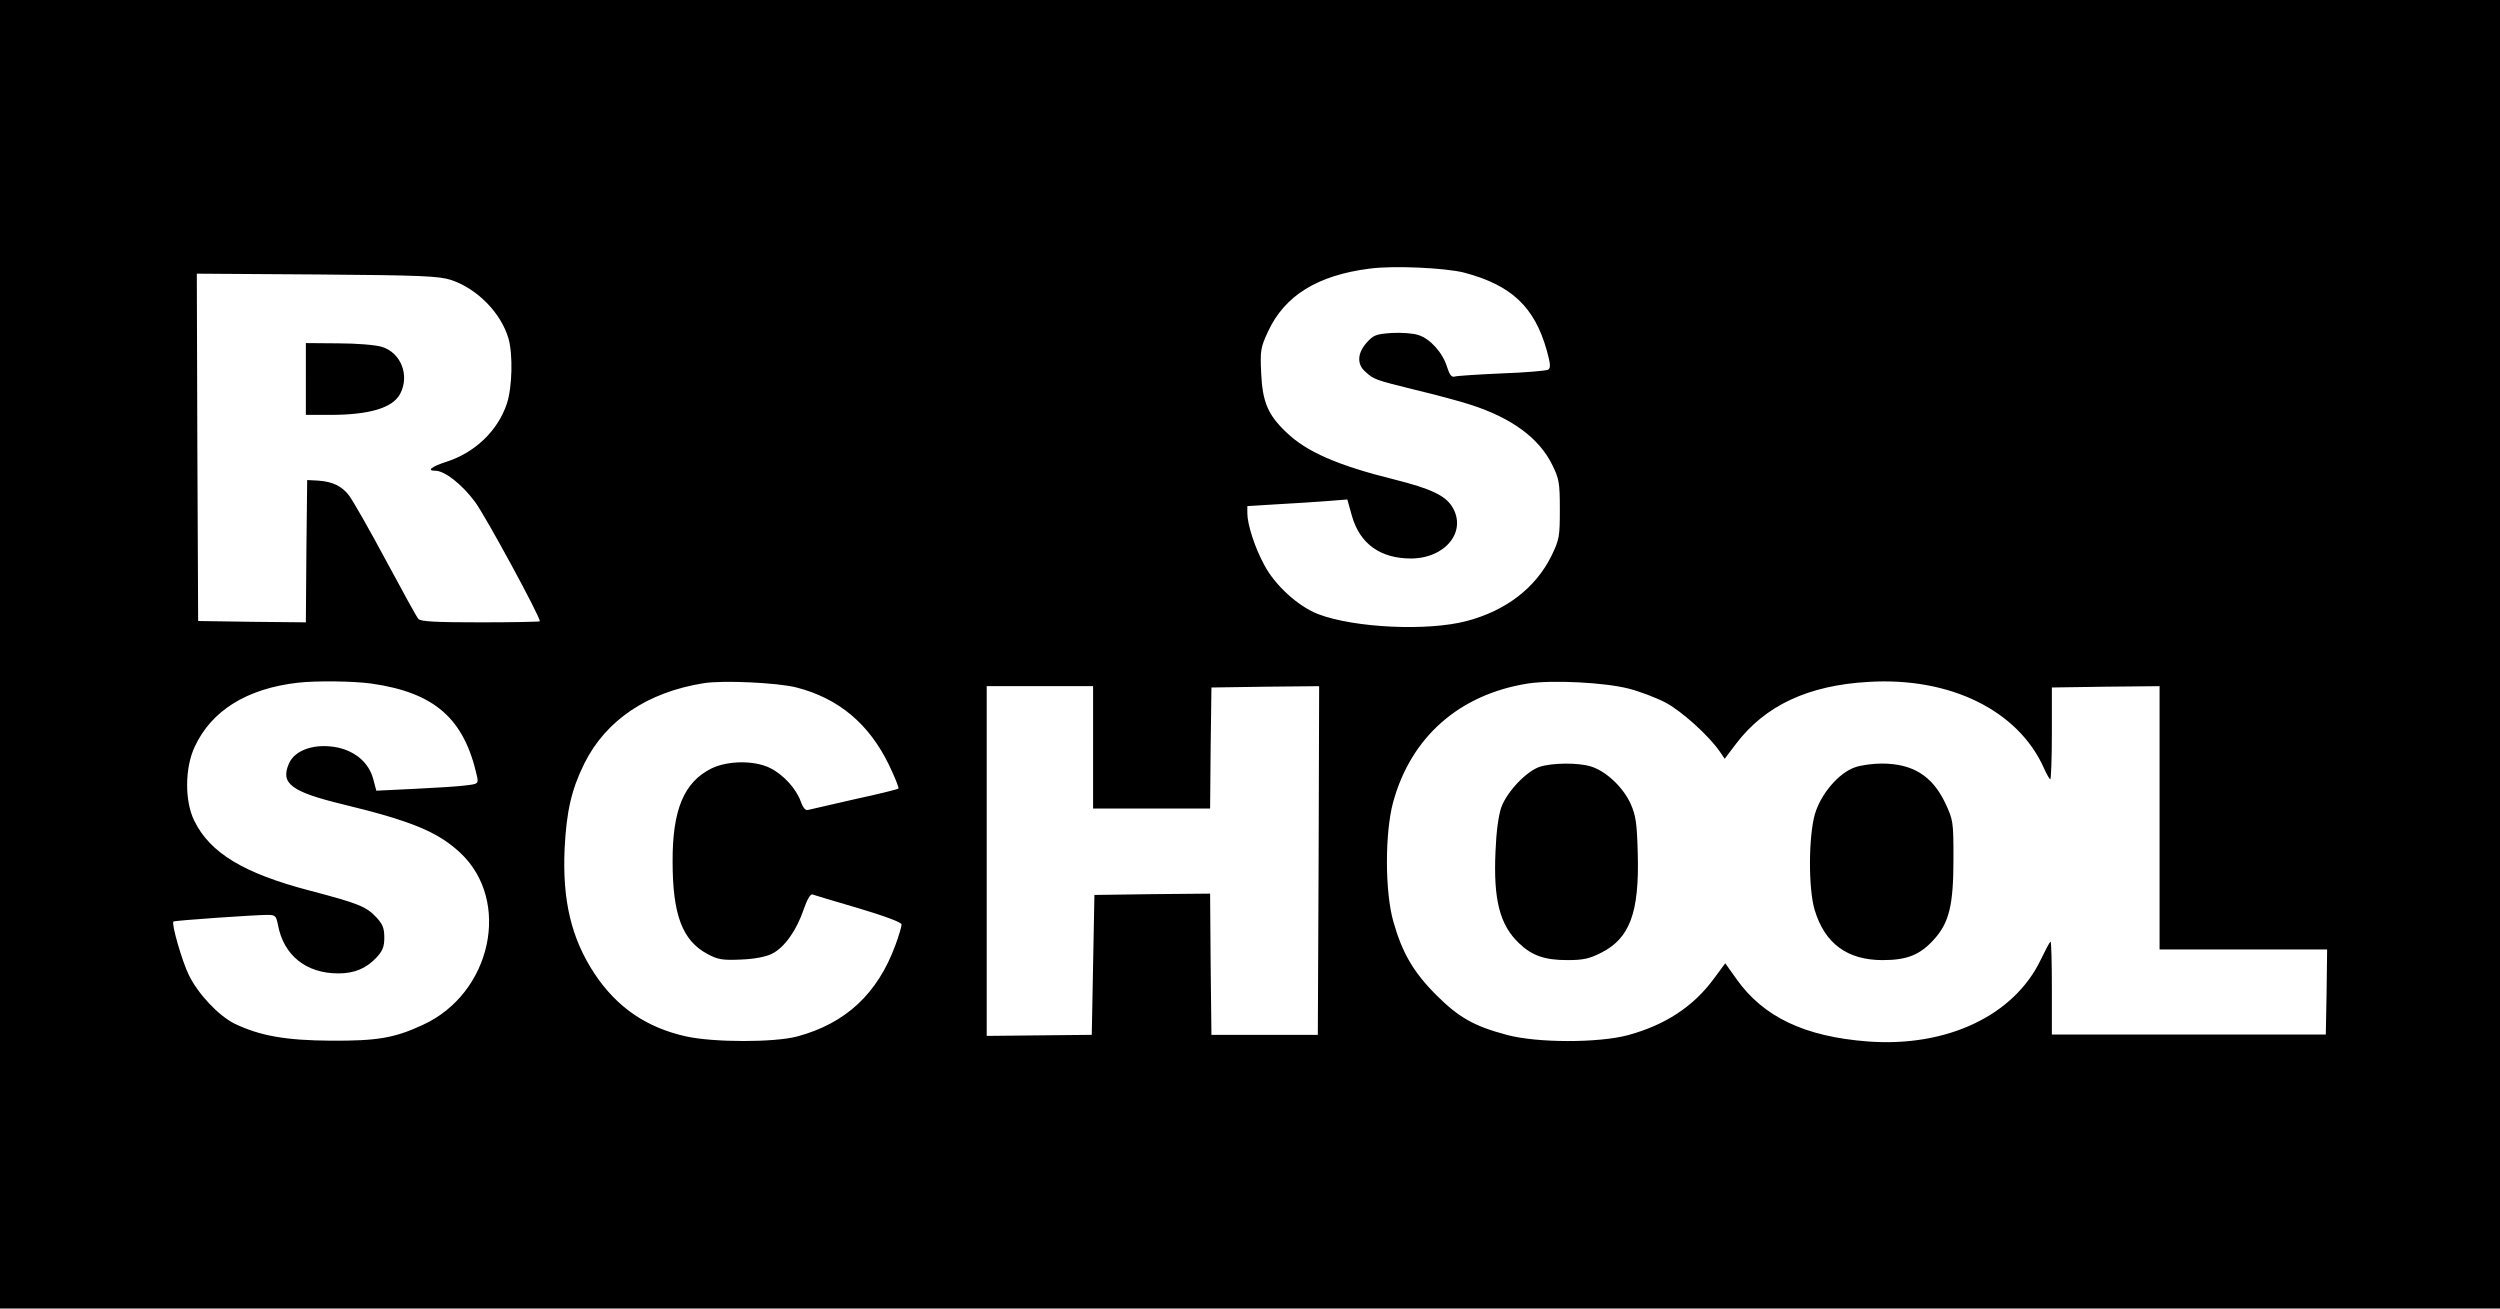 <?xml version="1.0" standalone="no"?>
<!DOCTYPE svg PUBLIC "-//W3C//DTD SVG 20010904//EN"
 "http://www.w3.org/TR/2001/REC-SVG-20010904/DTD/svg10.dtd">
<svg version="1.0" xmlns="http://www.w3.org/2000/svg"
 width="940pt" height="492pt" viewBox="0 0 940 492"
 preserveAspectRatio="xMidYMid meet">

<g transform="translate(0,492) scale(0.1,-0.1)"
fill="#000000" stroke="none">
<path d="M0 2460 l0 -2460 4700 0 4700 0 0 2460 0 2460 -4700 0 -4700 0 0
-2460z m5505 1435 c178 -47 265 -129 311 -293 14 -51 15 -65 5 -72 -7 -4 -86
-11 -175 -14 -88 -4 -168 -9 -177 -12 -11 -3 -19 7 -28 36 -16 53 -63 106
-107 120 -20 7 -65 10 -101 8 -59 -4 -69 -8 -94 -36 -35 -39 -38 -81 -6 -109
33 -30 35 -31 189 -69 79 -19 172 -44 208 -56 155 -50 258 -126 307 -227 25
-51 28 -66 28 -166 0 -104 -2 -114 -32 -176 -59 -119 -170 -205 -318 -244
-147 -39 -423 -26 -559 26 -75 29 -163 109 -203 186 -35 64 -63 152 -63 193
l0 27 113 7 c61 3 146 9 188 12 l75 6 17 -61 c30 -106 107 -161 223 -161 130
1 211 103 154 195 -26 42 -82 68 -213 101 -218 54 -335 105 -412 180 -68 65
-88 113 -93 221 -4 86 -2 96 26 157 63 135 186 211 382 236 90 12 283 3 355
-15z m-3808 -28 c98 -33 187 -124 215 -220 17 -61 14 -183 -6 -244 -34 -103
-121 -186 -230 -220 -54 -18 -73 -33 -39 -33 35 0 100 -51 149 -117 39 -52
244 -430 244 -449 0 -2 -101 -4 -224 -4 -167 0 -226 3 -233 13 -6 6 -61 107
-123 222 -62 116 -124 224 -137 241 -28 37 -62 53 -118 57 l-40 2 -3 -268 -2
-267 -203 2 -202 3 -3 653 -2 653 452 -3 c397 -3 459 -6 505 -21z m-302 -1517
c240 -34 351 -132 399 -351 5 -25 3 -27 -42 -32 -26 -4 -112 -9 -192 -13
l-145 -7 -12 45 c-16 59 -65 102 -132 117 -85 18 -163 -8 -185 -61 -32 -74 9
-105 202 -152 260 -63 358 -104 442 -182 194 -181 118 -530 -141 -648 -106
-49 -171 -60 -344 -59 -170 1 -267 18 -363 64 -60 30 -137 111 -172 183 -26
53 -66 193 -58 201 4 4 308 25 353 25 30 0 33 -3 40 -37 21 -115 106 -183 227
-183 60 0 104 18 143 59 24 26 30 41 30 76 0 35 -6 50 -30 76 -39 41 -67 52
-249 100 -249 65 -377 142 -436 264 -36 74 -35 198 2 277 63 136 196 219 388
241 71 8 207 6 275 -3z m1600 -15 c159 -41 273 -137 348 -292 22 -46 38 -86
35 -88 -3 -3 -76 -21 -164 -40 -87 -20 -166 -38 -174 -40 -11 -4 -20 6 -29 31
-17 48 -65 101 -115 126 -58 29 -157 29 -220 -1 -104 -51 -148 -156 -147 -351
0 -200 37 -297 131 -347 39 -21 56 -24 125 -21 51 2 94 10 118 22 46 23 92 87
119 167 12 35 25 58 32 56 6 -2 84 -26 174 -52 100 -30 162 -53 162 -61 0 -7
-10 -42 -23 -77 -67 -183 -187 -295 -369 -344 -85 -23 -314 -23 -418 0 -149
33 -260 109 -344 235 -88 133 -122 277 -113 472 7 140 26 222 74 319 81 163
237 268 448 302 73 12 280 2 350 -16z m3128 -4 c43 -11 106 -35 140 -53 60
-32 161 -123 202 -182 l20 -29 43 57 c109 143 270 219 497 232 308 19 565
-108 661 -326 10 -22 20 -40 23 -40 3 0 6 78 6 172 l0 173 203 3 202 2 0 -495
0 -495 315 0 315 0 -2 -160 -3 -160 -515 0 -515 0 0 175 c0 96 -2 175 -5 174
-3 0 -19 -31 -37 -68 -100 -209 -352 -329 -649 -307 -238 18 -394 92 -495 235
l-42 59 -43 -58 c-77 -105 -183 -174 -322 -212 -111 -30 -343 -30 -457 1 -124
33 -181 66 -265 150 -86 86 -128 159 -161 276 -32 112 -32 333 -1 448 67 246
249 406 507 447 92 14 288 4 378 -19z m-2013 -221 l0 -230 220 0 220 0 2 228
3 227 203 3 202 2 -2 -655 -3 -656 -200 0 -200 0 -3 266 -2 265 -218 -2 -217
-3 -5 -263 -5 -263 -198 -2 -197 -2 0 658 0 657 200 0 200 0 0 -230z"/>
<path d="M1150 3495 l0 -135 90 0 c149 0 237 26 265 80 36 69 2 155 -70 176
-22 7 -95 13 -162 13 l-123 1 0 -135z"/>
<path d="M5790 2037 c-50 -16 -123 -93 -145 -152 -11 -33 -19 -91 -22 -168 -8
-180 16 -275 89 -344 48 -46 96 -63 181 -63 60 0 83 5 128 28 107 54 143 151
137 371 -3 116 -7 144 -27 189 -28 62 -93 123 -149 140 -48 15 -145 14 -192
-1z"/>
<path d="M6975 2035 c-61 -21 -128 -99 -151 -176 -24 -85 -25 -279 -1 -360 38
-127 123 -189 256 -189 92 0 141 20 193 78 57 63 73 129 73 302 0 142 -1 146
-31 211 -49 102 -122 148 -239 148 -33 0 -78 -6 -100 -14z"/>
</g>
</svg>
